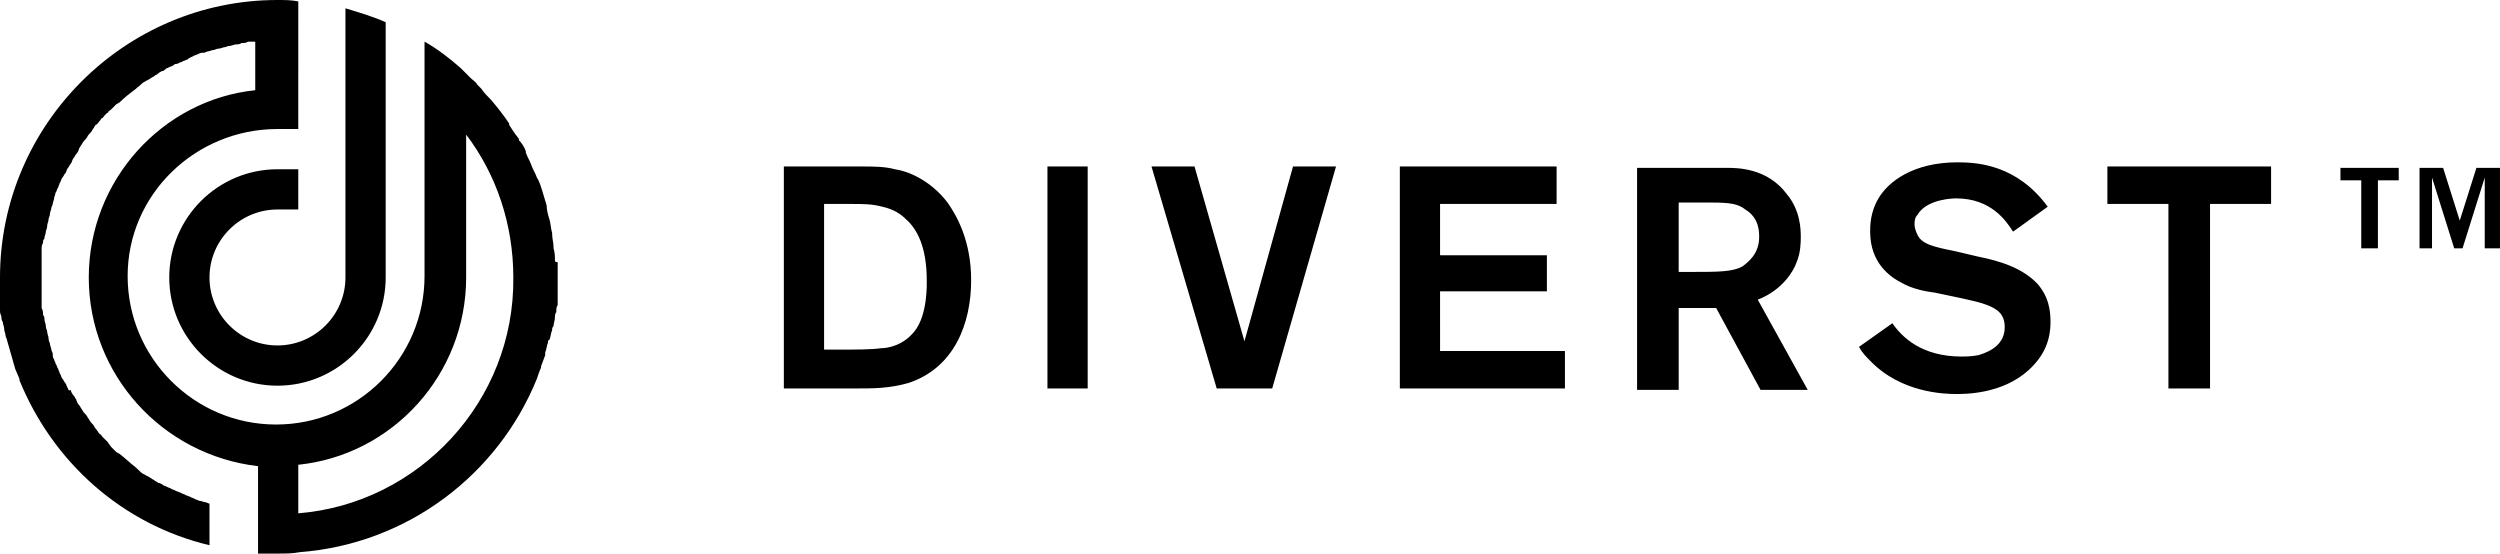 <svg xmlns="http://www.w3.org/2000/svg" viewBox="0 0 180.2 39.9" enable-background="new 0 0 180.2 39.9"><path d="M151.9 14.7h4.4V28h3V14.7h4.4V12h-11.8zM40 18.8c0-.3 0-.6-.1-.9v-.1c0-.3-.1-.6-.1-.9v-.1c-.1-.3-.1-.7-.2-1-.1-.3-.2-.7-.2-1-.1-.3-.2-.7-.3-1-.1-.3-.2-.7-.4-1-.1-.3-.3-.6-.4-.9-.1-.3-.3-.6-.4-.9v-.1c-.1-.3-.3-.6-.5-.8V10c-.4-.5-.5-.7-.7-1v-.1c-.4-.6-.8-1.1-1.3-1.7l-.1-.1c-.2-.2-.4-.4-.6-.7l-.3-.3c-.1-.2-.3-.3-.5-.5l-.3-.3-.4-.4c-.8-.7-1.7-1.4-2.6-1.9v16.9c0 5.9-4.8 10.7-10.7 10.7-5.9 0-10.7-4.8-10.7-10.7C9.2 14 14.1 9.3 20 9.3h1.5V.1C21 0 20.5 0 20 0 9 0 0 9 0 20v2.3c0 .2 0 .3.1.5 0 .1 0 .3.1.4 0 .2.1.3.1.5s.1.3.1.5c0 .1.1.2.1.3l.6 2.1c.1.2.2.5.3.7v.1c2.4 5.9 7.4 10.4 13.7 11.9v-3c-.1 0-.2-.1-.3-.1-.1 0-.3-.1-.4-.1-.1 0-.2-.1-.3-.1-.1-.1-.3-.1-.4-.2-.1 0-.2-.1-.3-.1-.1-.1-.3-.1-.4-.2-.1 0-.2-.1-.3-.1-.1-.1-.3-.1-.4-.2-.3-.1-.4-.2-.5-.2-.1-.1-.3-.2-.4-.2-.1-.1-.2-.1-.3-.2-.2-.1-.3-.2-.5-.3-.1 0-.1-.1-.2-.1-.2-.1-.3-.2-.5-.4l-.1-.1c-.4-.3-.8-.7-1.2-1-.1 0-.1-.1-.2-.1l-.4-.4c-.1-.2-.2-.2-.2-.3l-.4-.4c-.1-.1-.1-.2-.2-.2-.1-.1-.2-.3-.3-.4-.1-.1-.1-.2-.2-.3-.1-.1-.2-.2-.3-.4-.1-.1-.1-.2-.2-.3-.1-.1-.2-.2-.3-.4-.1-.1-.1-.2-.2-.3-.1-.1-.2-.3-.2-.4-.1-.1-.1-.2-.2-.3-.1-.1-.2-.3-.2-.4-.1.1-.2 0-.2-.1-.1-.1-.1-.3-.2-.4-.1-.1-.1-.2-.2-.3-.1-.1-.1-.3-.2-.4 0-.1-.1-.2-.1-.3-.1-.1-.1-.3-.2-.4 0-.1-.1-.2-.1-.3-.1-.1-.1-.3-.1-.4 0-.1-.1-.2-.1-.3s-.1-.3-.1-.4c0-.1-.1-.2-.1-.4s-.1-.3-.1-.5c0-.1-.1-.2-.1-.4s-.1-.3-.1-.5c0-.1 0-.2-.1-.3 0-.2 0-.3-.1-.5V18c0-.2 0-.3.1-.5 0-.1 0-.2.1-.3 0-.2.1-.3.1-.5 0-.1.1-.2.1-.4s.1-.3.1-.5c0-.1.1-.2.1-.4 0-.1.1-.3.1-.4s.1-.2.1-.3c0-.1.1-.3.1-.4 0-.1.1-.3.1-.4.1-.1.1-.3.2-.4 0-.1.1-.2.1-.3.1-.1.1-.3.2-.4.1-.1.1-.2.2-.3.1-.1.1-.3.2-.4.1-.1.1-.2.2-.3.1-.1.1-.3.2-.4.1-.1.1-.2.2-.3.1-.1.2-.3.2-.4.1-.1.1-.2.2-.3.1-.2.2-.3.3-.4.1-.1.1-.2.2-.3.1-.1.2-.2.3-.4.1-.1.1-.2.2-.3.1 0 .2-.2.3-.3.1-.1.1-.2.2-.2.1-.1.2-.3.4-.4 0-.1.1-.1.2-.2l.4-.4c.1 0 .1-.1.2-.1.4-.4.8-.7 1.2-1l.1-.1c.2-.1.3-.3.5-.4.1 0 .1-.1.2-.1.2-.1.3-.2.5-.3.1-.1.2-.1.3-.2.1-.1.3-.2.4-.2.1-.1.2-.2.3-.2.1-.1.3-.1.4-.2.1-.1.2-.1.3-.1.1-.1.3-.1.4-.2.1 0 .2-.1.3-.1.2-.2.4-.2.5-.3.1 0 .2-.1.3-.1.1-.1.3-.1.4-.1.1 0 .2-.1.3-.1s.3-.1.4-.1c.1 0 .2-.1.4-.1.1 0 .3-.1.4-.1.1 0 .2-.1.4-.1.1 0 .3-.1.4-.1s.3 0 .4-.1c.2 0 .3 0 .5-.1h.5v3.5c-6.7.7-12 6.5-12 13.5s5.3 12.8 12.2 13.6v6.3h1.5c.5 0 1 0 1.5-.1 7.8-.6 14.3-5.6 17.1-12.5.1-.3.2-.6.3-.8v-.1c.1-.3.2-.5.3-.8v-.2c.1-.2.1-.5.2-.7 0-.1 0-.2.1-.2.1-.2.1-.5.2-.7 0-.1 0-.2.1-.3 0-.2.1-.4.1-.6 0-.1 0-.3.1-.4 0-.2 0-.4.1-.5v-3.1c-.2 0-.2-.1-.2-.1zM21.5 37v-3.5c6.8-.7 12.1-6.5 12.1-13.5V9.7C35.8 12.6 37 16.2 37 20c.1 8.9-6.8 16.3-15.5 17zM75.5 12h2.9v16h-2.9zM15.1 20c0-2.7 2.2-4.9 4.9-4.9h1.5v-2.9H20c-4.3 0-7.8 3.5-7.8 7.8s3.5 7.8 7.8 7.8 7.8-3.5 7.8-7.8V1.6c-.9-.4-1.9-.7-2.9-1V20c0 2.7-2.2 4.9-4.9 4.9s-4.9-2.2-4.9-4.9zM64.5 12.2c-.7-.2-1.6-.2-2.3-.2h-5.7v16h5.1c1.4 0 2.5 0 3.9-.4 3.3-1.1 4.5-4.3 4.5-7.4 0-2.8-1-4.6-1.7-5.6-1.3-1.7-3-2.3-3.8-2.4zm1.4 11.7c-.8 1-1.9 1.2-2.4 1.2-.7.1-1.7.1-3.3.1h-.8V14.7H61c1.4 0 1.8 0 2.6.2.9.2 1.4.6 1.7.9.8.7 1.5 2 1.5 4.4 0 .1.1 2.5-.9 3.7zM89.7 24.6L86.1 12H83l4.7 16h4l4.6-16h-3.1zM129.5 18.9c.3-.7.3-1.5.3-1.8 0-.5 0-1.9-1-3.1-1.4-1.9-3.6-1.9-4.3-1.9H118v16h3v-5.9h2.7l3.2 5.9h3.4l-3.6-6.5c1.8-.7 2.6-2.1 2.8-2.7zm-3.9.3c-.7.4-1.8.4-3.6.4h-1v-5h2.4c1.3 0 1.9.1 2.4.5 1 .6 1 1.6 1 2 0 1.2-.8 1.8-1.2 2.1zM142.6 18.5l-1.7-.4c-1.5-.3-2.4-.5-2.7-1.2-.1-.2-.2-.5-.2-.7s0-.5.2-.7c.7-1.2 2.7-1.2 2.8-1.2 2.5 0 3.6 1.6 4.1 2.4l2.5-1.8c-2.2-3-5-3.2-6.5-3.2-3.2 0-5 1.4-5.7 2.6-.6 1-.6 2-.6 2.4 0 2.3 1.5 3.3 2.3 3.7.7.4 1.6.6 2.4.7l1.9.4c.8.2 2.2.4 2.8 1.1.3.4.3.8.3 1 0 1.5-1.6 1.9-1.9 2-.5.1-1 .1-1.2.1-2.9 0-4.3-1.4-5-2.4L134 25c.2.4.5.7.8 1 2.2 2.3 5.3 2.4 6.2 2.4.7 0 3.3 0 5.2-1.7 1.1-1 1.6-2.1 1.6-3.5 0-1.5-.5-2.2-.9-2.7-1.1-1.2-2.8-1.7-4.3-2zM103.8 21h7.7v-2.6h-7.7v-3.7h8.4V12h-11.3v16h11.9v-2.7h-9zM168.7 13h1.5v4.9h1.2V13h1.5v-.9h-4.2zM178.5 12.1l-1.2 3.8-1.2-3.8h-1.7v5.8h.9v-5.1l1.6 5.1h.6l1.6-5.1v5.1h1.1v-5.8z"/></svg>